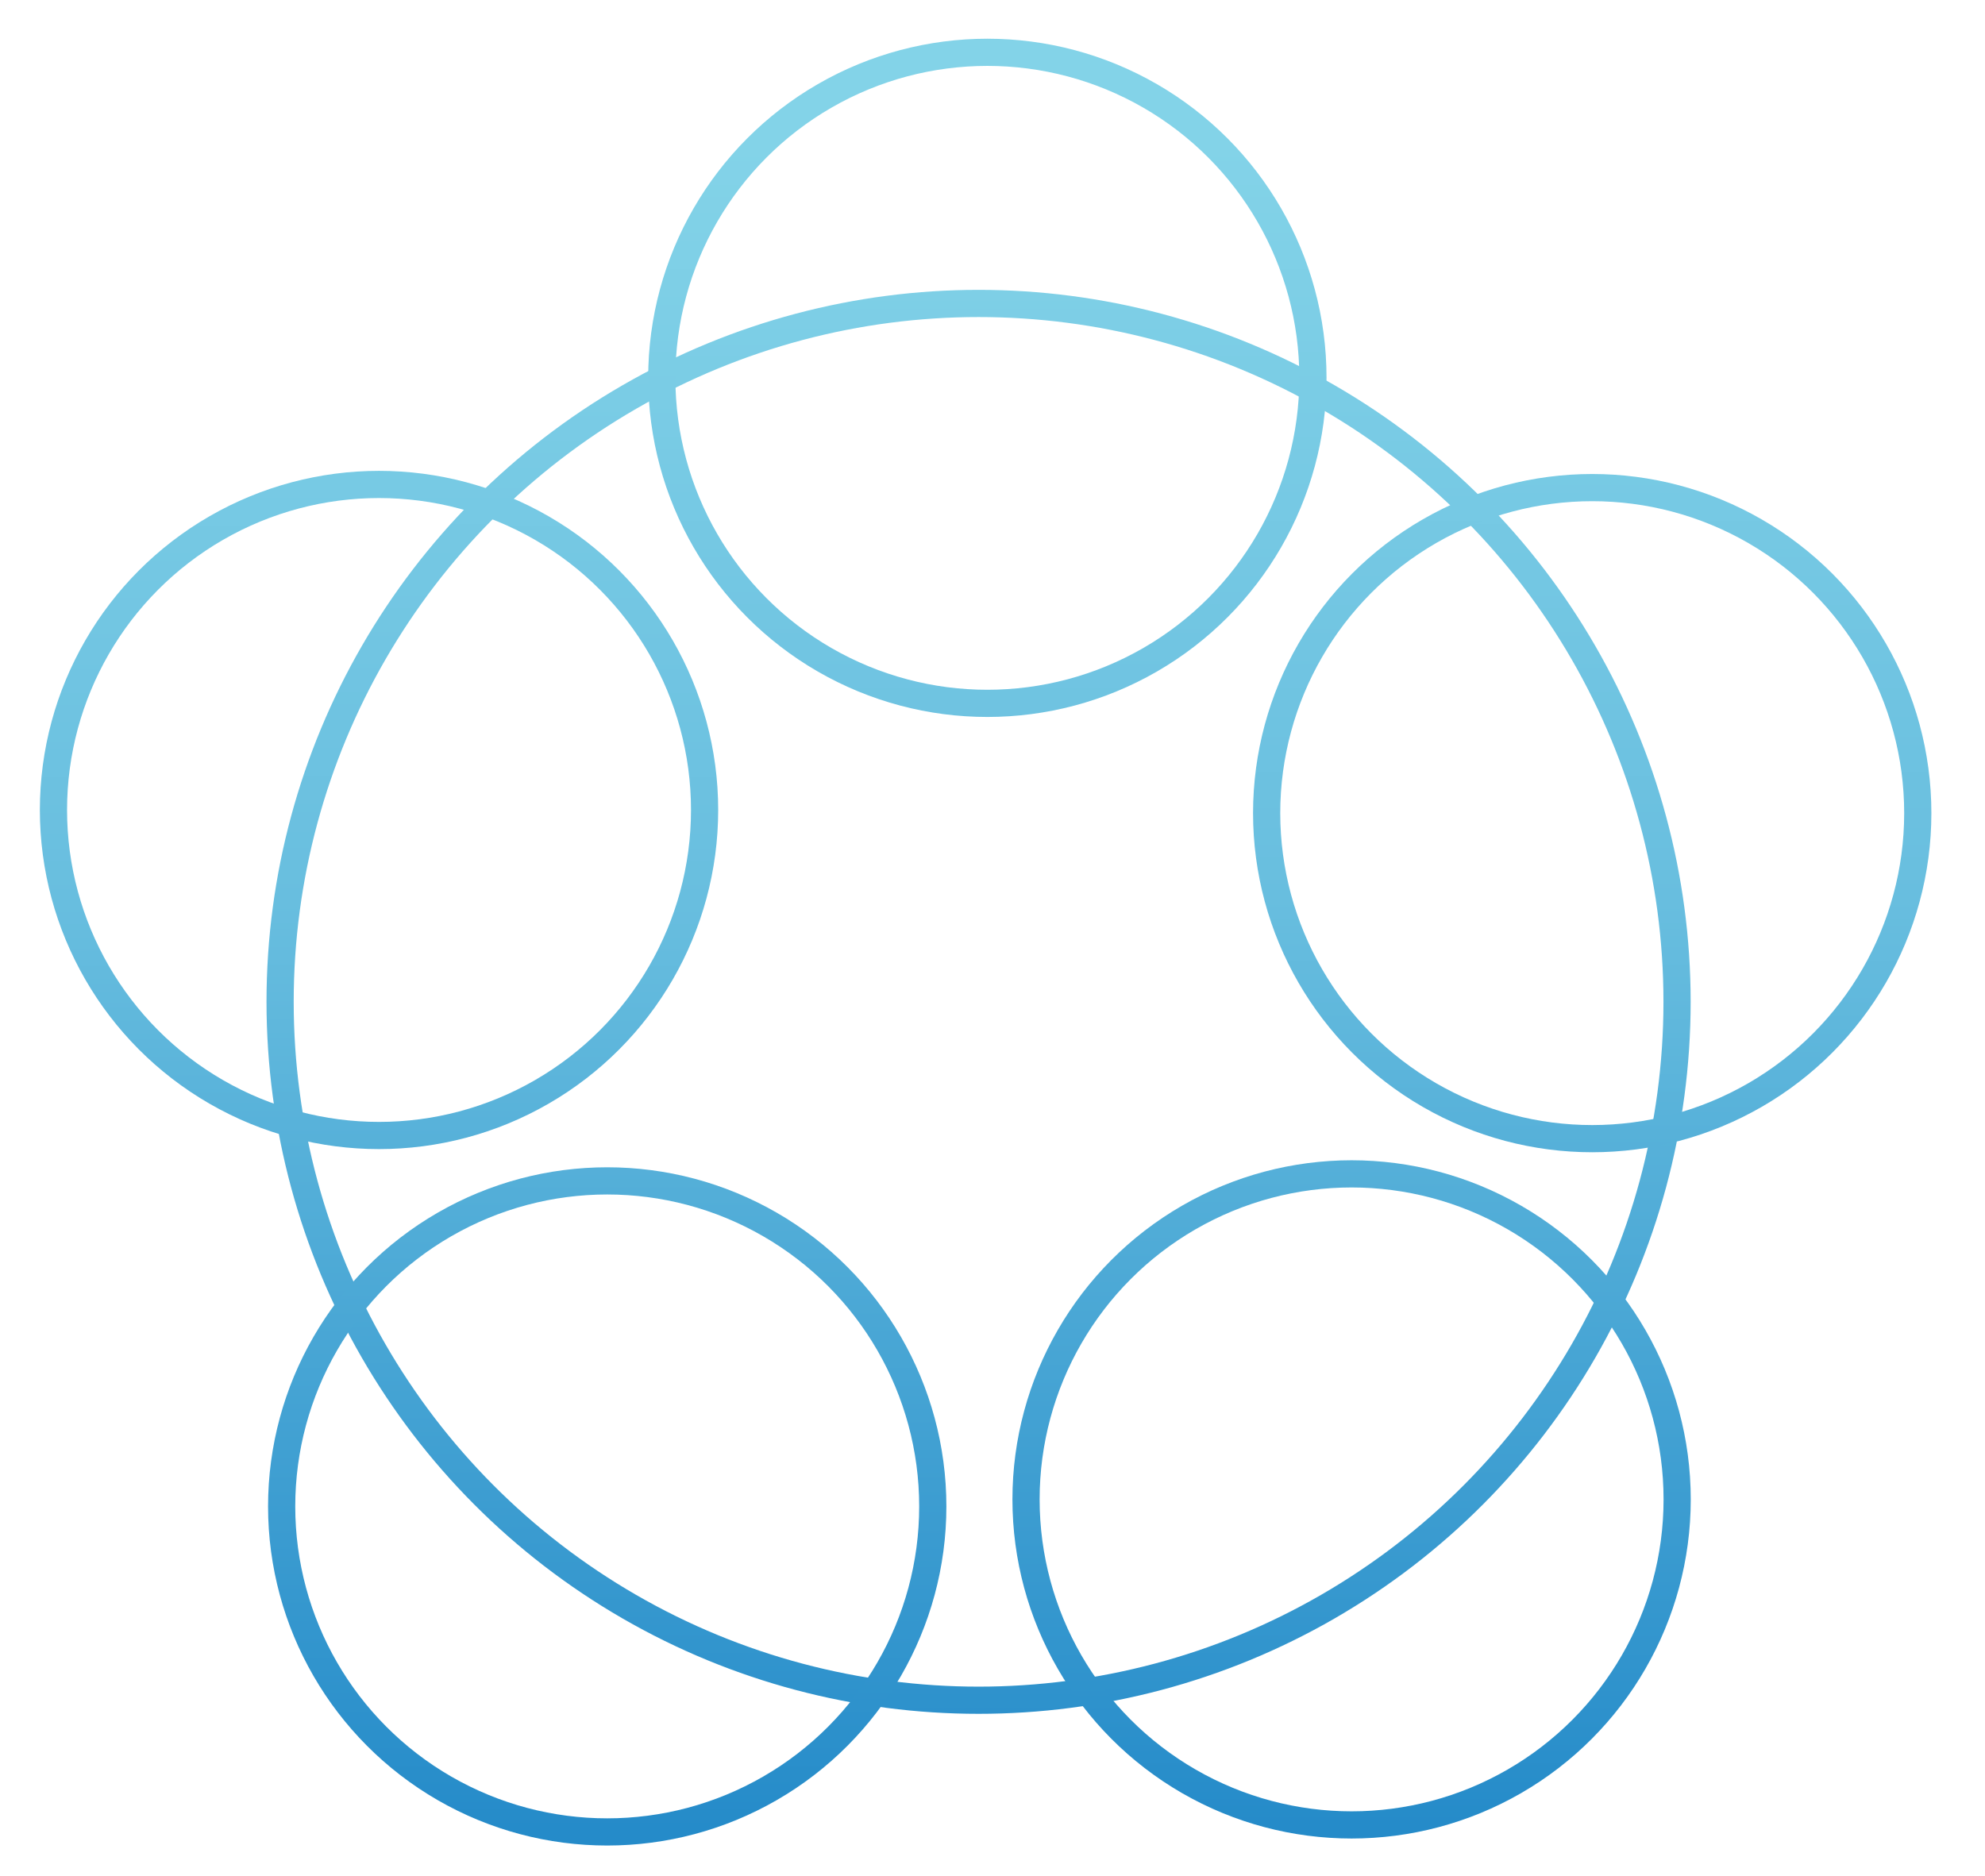 <?xml version="1.0" encoding="UTF-8" standalone="no"?><!DOCTYPE svg PUBLIC "-//W3C//DTD SVG 1.1//EN" "http://www.w3.org/Graphics/SVG/1.1/DTD/svg11.dtd"><svg width="100%" height="100%" viewBox="0 0 73 69" version="1.1" xmlns="http://www.w3.org/2000/svg" xmlns:xlink="http://www.w3.org/1999/xlink" xml:space="preserve" xmlns:serif="http://www.serif.com/" style="fill-rule:evenodd;clip-rule:evenodd;stroke-linecap:round;stroke-linejoin:round;stroke-miterlimit:1.5;"><g><circle cx="35.988" cy="36.848" r="25.687" style="fill:none;stroke:url(#_Linear1);stroke-width:1px;"/><circle cx="36.311" cy="13.897" r="11.973" style="fill:none;stroke:url(#_Linear2);stroke-width:1px;"/><circle cx="49.706" cy="55.148" r="11.973" style="fill:none;stroke:url(#_Linear3);stroke-width:1px;"/><circle cx="58.555" cy="29.907" r="11.973" style="fill:none;stroke:url(#_Linear4);stroke-width:1px;"/><circle cx="13.939" cy="29.791" r="11.973" style="fill:none;stroke:url(#_Linear5);stroke-width:1px;"/><circle cx="22.331" cy="55.406" r="11.973" style="fill:none;stroke:url(#_Linear6);stroke-width:1px;"/></g><defs><linearGradient id="_Linear1" x1="0" y1="0" x2="1" y2="0" gradientUnits="userSpaceOnUse" gradientTransform="matrix(0.25,62.103,-62.103,0.25,36.226,5.203)"><stop offset="0" style="stop-color:#83d3e8;stop-opacity:1"/><stop offset="0.45" style="stop-color:#68bedf;stop-opacity:1"/><stop offset="1" style="stop-color:#258bc9;stop-opacity:1"/></linearGradient><linearGradient id="_Linear2" x1="0" y1="0" x2="1" y2="0" gradientUnits="userSpaceOnUse" gradientTransform="matrix(0.25,62.103,-62.103,0.25,36.226,5.203)"><stop offset="0" style="stop-color:#83d3e8;stop-opacity:1"/><stop offset="0.45" style="stop-color:#68bedf;stop-opacity:1"/><stop offset="1" style="stop-color:#258bc9;stop-opacity:1"/></linearGradient><linearGradient id="_Linear3" x1="0" y1="0" x2="1" y2="0" gradientUnits="userSpaceOnUse" gradientTransform="matrix(0.25,62.103,-62.103,0.25,36.226,5.203)"><stop offset="0" style="stop-color:#83d3e8;stop-opacity:1"/><stop offset="0.45" style="stop-color:#68bedf;stop-opacity:1"/><stop offset="1" style="stop-color:#258bc9;stop-opacity:1"/></linearGradient><linearGradient id="_Linear4" x1="0" y1="0" x2="1" y2="0" gradientUnits="userSpaceOnUse" gradientTransform="matrix(0.25,62.103,-62.103,0.25,36.226,5.203)"><stop offset="0" style="stop-color:#83d3e8;stop-opacity:1"/><stop offset="0.45" style="stop-color:#68bedf;stop-opacity:1"/><stop offset="1" style="stop-color:#258bc9;stop-opacity:1"/></linearGradient><linearGradient id="_Linear5" x1="0" y1="0" x2="1" y2="0" gradientUnits="userSpaceOnUse" gradientTransform="matrix(0.25,62.103,-62.103,0.25,36.226,5.203)"><stop offset="0" style="stop-color:#83d3e8;stop-opacity:1"/><stop offset="0.45" style="stop-color:#68bedf;stop-opacity:1"/><stop offset="1" style="stop-color:#258bc9;stop-opacity:1"/></linearGradient><linearGradient id="_Linear6" x1="0" y1="0" x2="1" y2="0" gradientUnits="userSpaceOnUse" gradientTransform="matrix(0.25,62.103,-62.103,0.25,36.226,5.203)"><stop offset="0" style="stop-color:#83d3e8;stop-opacity:1"/><stop offset="0.45" style="stop-color:#68bedf;stop-opacity:1"/><stop offset="1" style="stop-color:#258bc9;stop-opacity:1"/></linearGradient></defs></svg>